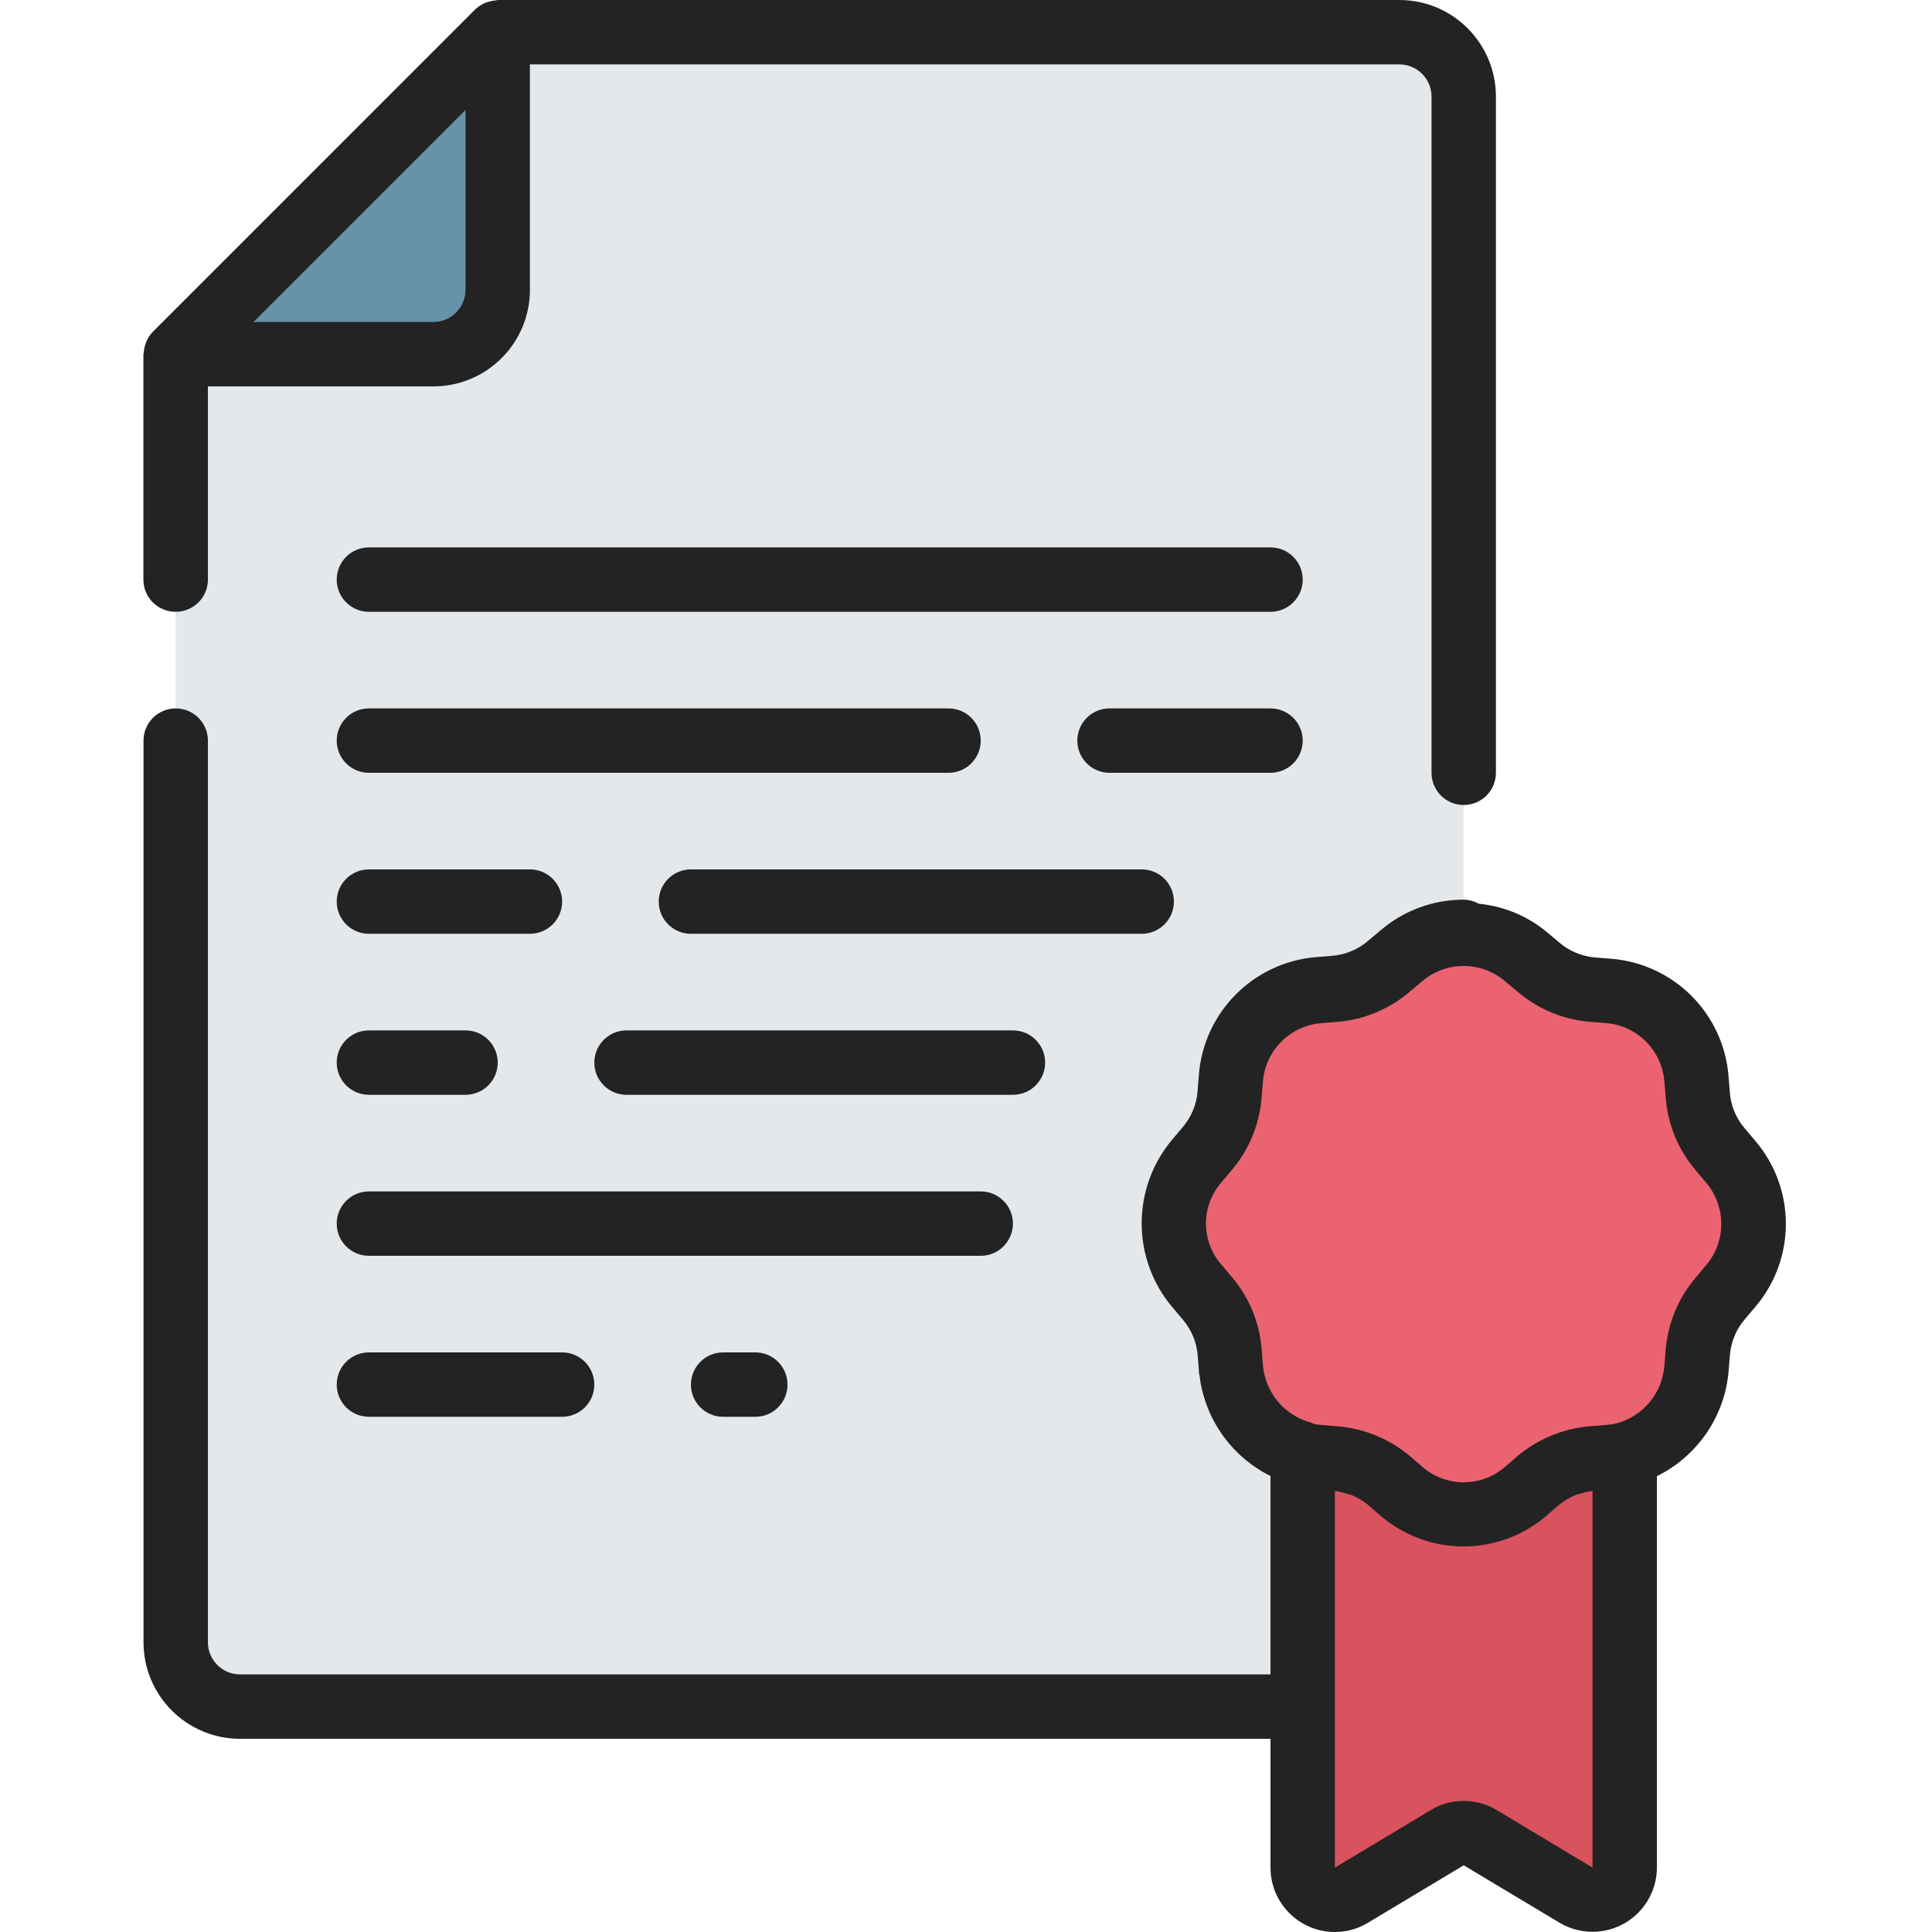 <svg height="512pt" viewBox="-38 0 512 512" width="512pt" xmlns="http://www.w3.org/2000/svg"><path d="m349.902 25.602v409.598c-.031 9.414-7.652 17.039-17.066 17.066h-307.203c-9.414-.027-17.039-7.652-17.066-17.066v-341.332l85.336-85.332h238.934c9.414.027 17.035 7.652 17.066 17.066zm0 0" fill="#e5e8eb" fill-rule="evenodd"/><path d="m93.902 8.535v68.266c-.031 9.414-7.652 17.039-17.066 17.066h-68.27zm0 0" fill="#6692aa" fill-rule="evenodd"/><path d="m392.566 385.406v109.527c-.004 3.062-1.652 5.887-4.316 7.402-2.664 1.512-5.934 1.48-8.566-.082l-25.43-15.258c-2.676-1.621-6.031-1.621-8.707 0l-25.418 15.242c-2.633 1.566-5.902 1.598-8.566.09-2.668-1.512-4.316-4.332-4.328-7.395v-109.527zm0 0" fill="#d9535f" fill-rule="evenodd"/><path d="m420.625 340.883-2.73 3.23c-3.477 4.039-5.57 9.078-5.973 14.391l-.344 4.266c-.922 10.805-8.527 19.863-19.012 22.637-1.398.359-2.824.59-4.266.684l-4.266.344c-5.309.461-10.344 2.547-14.422 5.973l-3.242 2.805c-9.484 8.094-23.441 8.094-32.922 0l-3.242-2.805c-4.078-3.426-9.117-5.512-14.422-5.973l-4.266-.344c-1.441-.094-2.871-.324-4.27-.684-10.488-2.77-18.102-11.836-19.02-22.645l-.34-4.27c-.406-5.309-2.5-10.352-5.977-14.387l-2.73-3.234c-8.098-9.523-8.098-23.516 0-33.039l2.73-3.234c3.48-4.039 5.57-9.082 5.977-14.395l.34-4.27c1.035-12.402 10.867-22.254 23.27-23.312l4.266-.34c5.324-.449 10.371-2.562 14.422-6.043l3.242-2.73c9.496-8.055 23.426-8.055 32.922 0l3.246 2.73c4.051 3.48 9.098 5.594 14.418 6.043l4.27.34c12.414 1.055 22.258 10.914 23.285 23.332l.344 4.266c.402 5.312 2.496 10.359 5.973 14.395l2.73 3.234c8.094 9.523 8.098 23.508.008 33.035zm0 0" fill="#eb6371" fill-rule="evenodd"/><g fill="#232323"><path d="m25.633 460.801h273.066v34.133c0 9.426 7.645 17.066 17.066 17.066 3.082 0 6.105-.84 8.738-2.434l25.398-15.246 25.395 15.223c5.266 3.137 11.809 3.211 17.145.191 5.336-3.02 8.641-8.672 8.66-14.801v-103.738c10.742-5.301 17.941-15.82 18.996-27.754l.34-4.266c.27-3.539 1.664-6.898 3.984-9.582l2.73-3.234c10.832-12.684 10.832-31.359 0-44.039l-2.832-3.363c-2.27-2.656-3.633-5.969-3.891-9.457l-.344-4.266c-1.305-16.617-14.492-29.824-31.109-31.156l-4.27-.34c-3.555-.301-6.918-1.727-9.605-4.07l-3.203-2.688c-5.125-4.246-11.406-6.852-18.031-7.484-1.211-.688-2.574-1.055-3.965-1.074-8.047-.012-15.832 2.848-21.957 8.062l-3.293 2.766c-2.68 2.328-6.031 3.746-9.566 4.047l-4.27.34c-16.625 1.359-29.805 14.59-31.102 31.223l-.332 4.266c-.27 3.555-1.664 6.926-3.988 9.629l-2.719 3.223c-10.824 12.836-10.824 31.598 0 44.434l2.832 3.355c2.266 2.656 3.629 5.969 3.891 9.453l.195 2.383.129 1.652v.266c0 .395.145.77.195 1.168.145 1.121.301 2.238.547 3.32.246 1.086.582 2.145.922 3.199.121.352.223.719.359 1.066.453 1.238.977 2.445 1.578 3.621l.109.211c3.348 6.523 8.699 11.801 15.266 15.055v52.574h-273.066c-4.711 0-8.531-3.82-8.531-8.535v-238.934c0-4.711-3.82-8.531-8.535-8.531-4.711 0-8.531 3.82-8.531 8.531v238.934c0 14.141 11.461 25.602 25.598 25.602zm333.074 18.926c-2.652-1.617-5.699-2.469-8.805-2.465-3.078-.016-6.098.824-8.723 2.422l-25.414 15.25v-99.84c1.023.148 2.027.391 3.004.727.496.16 1.016.211 1.504.418 1.535.645 2.973 1.504 4.266 2.559l3.305 2.867c12.676 10.895 31.418 10.875 44.074-.051l3.09-2.688c1.344-1.105 2.84-2.012 4.445-2.688.496-.168 1.004-.312 1.516-.43 1-.332 2.023-.57 3.066-.715v99.84zm5.359-217.004c5.41 4.664 12.16 7.484 19.277 8.066l4.266.34c8.27.664 14.832 7.242 15.473 15.516l.348 4.266c.543 7.07 3.312 13.789 7.91 19.191l2.758 3.27c5.41 6.328 5.41 15.652 0 21.98l-2.629 3.125c-4.672 5.418-7.492 12.184-8.055 19.316l-.344 4.215c-.578 7.203-5.609 13.266-12.578 15.164-.945.242-1.91.395-2.883.453l-4.266.344c-7.125.602-13.883 3.406-19.336 8.027l-3.184 2.766c-6.254 5.391-15.508 5.41-21.785.051l-3.414-2.945c-5.422-4.555-12.125-7.312-19.184-7.898l-4.453-.352c-.629-.059-1.254-.16-1.871-.309-.234-.117-.477-.227-.723-.324-6.977-1.863-12.047-7.887-12.691-15.078l-.195-2.398-.145-1.934c-.559-7.086-3.348-13.812-7.961-19.219l-2.75-3.262c-5.418-6.219-5.418-15.484 0-21.707l2.629-3.125c4.668-5.422 7.492-12.191 8.055-19.328l.352-4.266c.637-8.27 7.188-14.848 15.453-15.52l4.266-.344c7.098-.574 13.828-3.383 19.227-8.02l3.285-2.766c6.316-5.363 15.59-5.363 21.906 0zm0 0"/><path d="m8.566 162.133c4.715 0 8.535-3.82 8.535-8.531v-51.203h59.734c14.137 0 25.598-11.461 25.598-25.598v-59.734h230.402c4.711 0 8.531 3.82 8.531 8.535v179.199c0 4.711 3.82 8.531 8.535 8.531 4.711 0 8.531-3.82 8.531-8.531v-179.199c0-14.141-11.461-25.602-25.598-25.602h-238.934c-.18 0-.336.094-.504.102-1.043.102-2.062.355-3.031.75-.926.418-1.773.996-2.5 1.707l-85.332 85.336c-.715.723-1.293 1.57-1.707 2.5-.121.254-.188.527-.281.793-.246.715-.395 1.457-.445 2.211 0 .188-.102.348-.102.527v59.734c.031 4.703 3.863 8.492 8.566 8.473zm76.801-133v47.668c0 4.711-3.82 8.531-8.531 8.531h-47.668zm0 0"/><path d="m298.699 145.066h-238.934c-4.711 0-8.531 3.82-8.531 8.535 0 4.711 3.82 8.531 8.531 8.531h238.934c4.715 0 8.535-3.82 8.535-8.531 0-4.715-3.82-8.535-8.535-8.535zm0 0" fill-rule="evenodd"/><path d="m230.434 324.266c0-4.711-3.82-8.531-8.531-8.531h-162.137c-4.711 0-8.531 3.82-8.531 8.531 0 4.715 3.82 8.535 8.531 8.535h162.137c4.711 0 8.531-3.82 8.531-8.535zm0 0" fill-rule="evenodd"/><path d="m307.234 196.266c0-4.711-3.82-8.531-8.535-8.531h-42.664c-4.715 0-8.535 3.82-8.535 8.531 0 4.715 3.82 8.535 8.535 8.535h42.664c4.715 0 8.535-3.82 8.535-8.535zm0 0" fill-rule="evenodd"/><path d="m59.766 204.801h153.602c4.715 0 8.535-3.82 8.535-8.535 0-4.711-3.82-8.531-8.535-8.531h-153.602c-4.711 0-8.531 3.82-8.531 8.531 0 4.715 3.82 8.535 8.531 8.535zm0 0" fill-rule="evenodd"/><path d="m153.633 358.398c-4.711 0-8.531 3.82-8.531 8.535 0 4.711 3.82 8.531 8.531 8.531h8.535c4.711 0 8.531-3.82 8.531-8.531 0-4.715-3.82-8.535-8.531-8.535zm0 0" fill-rule="evenodd"/><path d="m59.766 358.398c-4.711 0-8.531 3.82-8.531 8.535 0 4.711 3.82 8.531 8.531 8.531h51.203c4.711 0 8.531-3.82 8.531-8.531 0-4.715-3.82-8.535-8.531-8.535zm0 0" fill-rule="evenodd"/><path d="m59.766 247.465h42.668c4.715 0 8.535-3.82 8.535-8.531 0-4.715-3.82-8.535-8.535-8.535h-42.668c-4.711 0-8.531 3.82-8.531 8.535 0 4.711 3.82 8.531 8.531 8.531zm0 0" fill-rule="evenodd"/><path d="m273.102 238.934c0-4.715-3.82-8.535-8.535-8.535h-119.465c-4.715 0-8.535 3.82-8.535 8.535 0 4.711 3.82 8.531 8.535 8.531h119.465c4.715 0 8.535-3.82 8.535-8.531zm0 0" fill-rule="evenodd"/><path d="m59.766 290.133h25.602c4.715 0 8.535-3.82 8.535-8.531 0-4.715-3.82-8.535-8.535-8.535h-25.602c-4.711 0-8.531 3.82-8.531 8.535 0 4.711 3.82 8.531 8.531 8.531zm0 0" fill-rule="evenodd"/><path d="m238.969 281.602c0-4.715-3.82-8.535-8.535-8.535h-102.398c-4.715 0-8.535 3.82-8.535 8.535 0 4.711 3.82 8.531 8.535 8.531h102.398c4.715 0 8.535-3.82 8.535-8.531zm0 0" fill-rule="evenodd"/></g></svg>